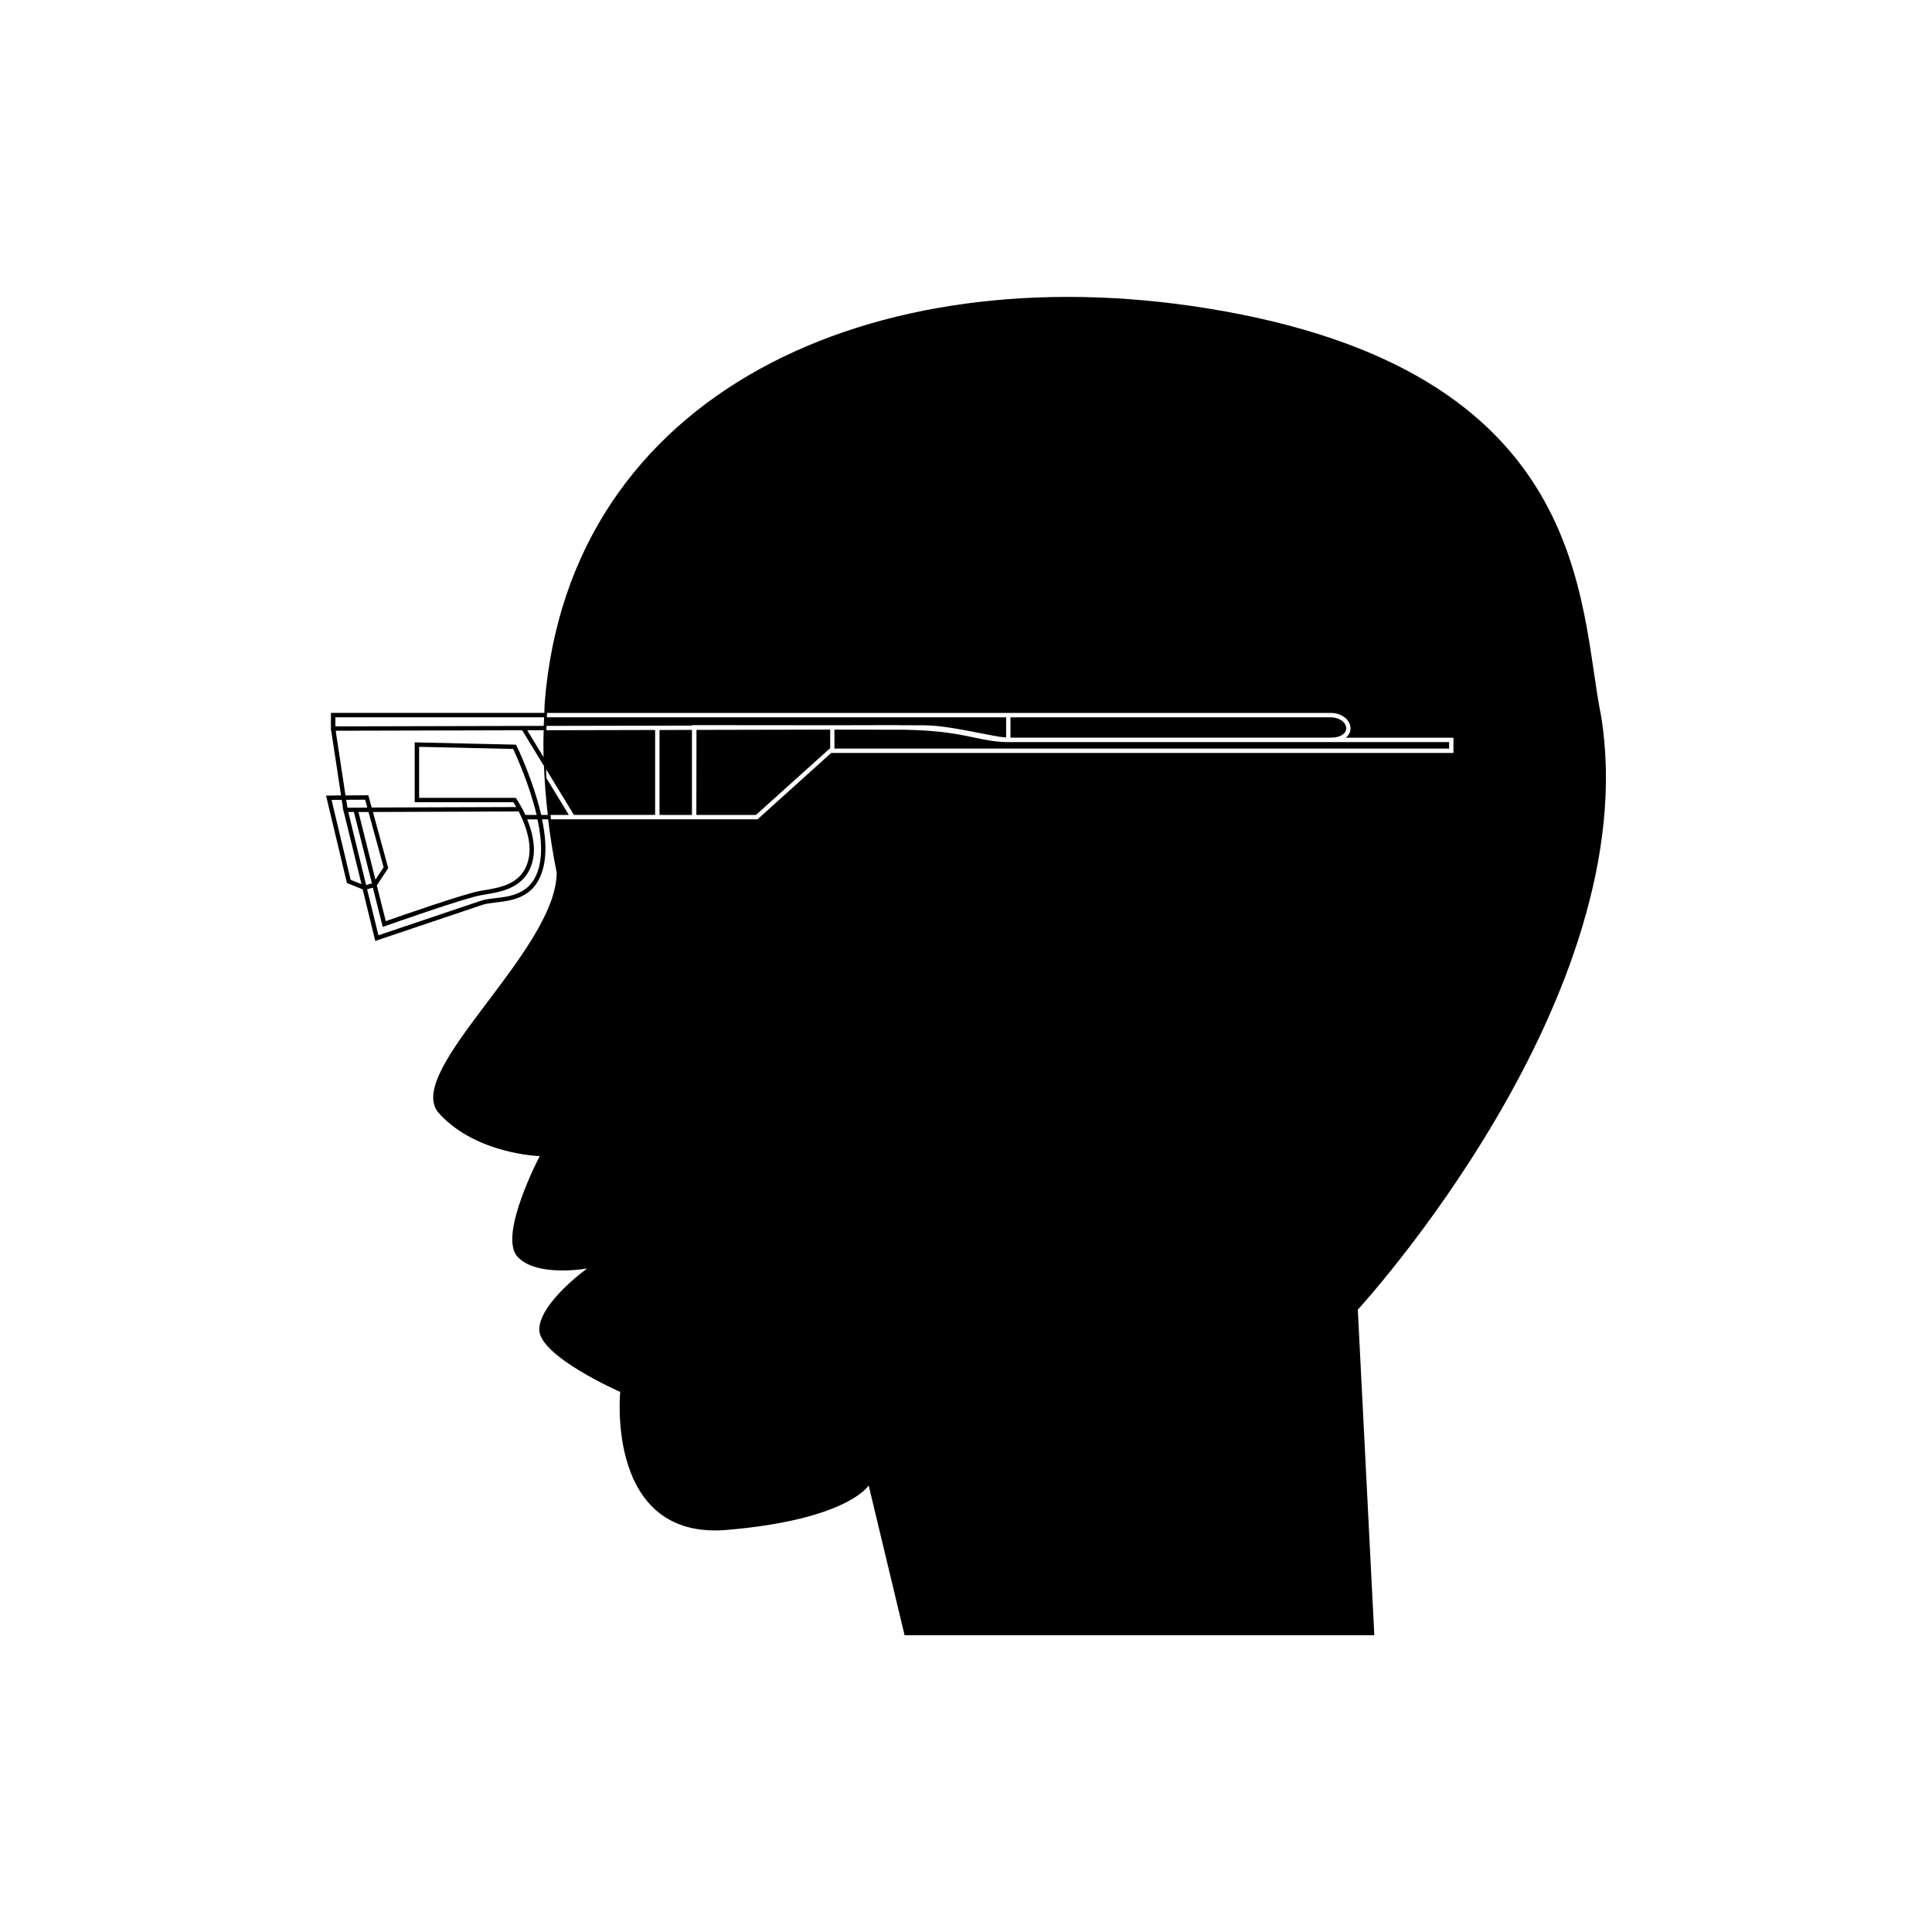<?xml version="1.0" encoding="utf-8"?>
<!-- Generator: Adobe Illustrator 16.0.4, SVG Export Plug-In . SVG Version: 6.00 Build 0)  -->
<!DOCTYPE svg PUBLIC "-//W3C//DTD SVG 1.1//EN" "http://www.w3.org/Graphics/SVG/1.1/DTD/svg11.dtd">
<svg version="1.1" id="Layer_1" xmlns="http://www.w3.org/2000/svg" xmlns:xlink="http://www.w3.org/1999/xlink" x="0px" y="0px"
	 width="46.197px" height="46.199px" viewBox="0 0 46.197 46.199" enable-background="new 0 0 46.197 46.199" xml:space="preserve">
<g>
	<path d="M16.651,19.486h1.394h0.032l1.761-1.586h0.013v-0.454c-0.866,0.002-1.988,0.006-3.197,0.007L16.651,19.486L16.651,19.486z"
		/>
	<path d="M32.107,17.564c0.056-0.038,0.083-0.091,0.083-0.148c0-0.13-0.144-0.264-0.381-0.264h-7.647v0.487h7.647
		C31.937,17.639,32.04,17.614,32.107,17.564z"/>
	<path d="M15.77,19.486h0.775v-2.033c-0.256,0.002-0.514,0.003-0.775,0.003V19.486z"/>
	<path d="M24.125,17.745c-0.312,0-0.546-0.05-0.817-0.106c-0.371-0.079-0.829-0.176-1.688-0.19c-0.413,0-1.019-0.002-1.667-0.002
		V17.9h14.697v-0.155h-2.841H24.125z"/>
	<path d="M38.285,17.122c-0.546-2.676-0.198-8.278-9.462-9.756c-7.944-1.269-15.214,2.009-15.799,9.447
		c-0.005,0.077-0.004,0.157-0.009,0.233H7.913v0.427H7.92l0.235,1.547l-0.359,0.004l0.499,2.089l0.377,0.153l0.301,1.233
		l2.564-0.863c0.08-0.028,0.192-0.041,0.312-0.056c0.433-0.05,1.025-0.119,1.168-0.962c0.052-0.307,0.02-0.668-0.057-1.027h0.146
		c0.052,0.415,0.115,0.836,0.205,1.271c0,1.872-3.708,4.777-2.813,5.761c0.894,0.982,2.408,1.021,2.408,1.021
		s-0.985,1.871-0.543,2.392c0.443,0.518,1.677,0.295,1.677,0.295s-1.145,0.823-1.145,1.463c0,0.639,1.935,1.489,1.935,1.489
		s-0.355,3.545,2.548,3.3c2.901-0.246,3.393-1.064,3.393-1.064l0.859,3.582h11.232l-0.395-7.786
		C32.469,31.314,39.368,23.824,38.285,17.122z M8.019,17.152h4.991c-0.003,0.068-0.006,0.137-0.008,0.205
		c-2.482,0.005-4.624,0.011-4.983,0.012V17.152z M12.997,18.104l-0.391-0.642c0.127,0,0.261-0.001,0.393-0.001
		C12.992,17.672,12.992,17.886,12.997,18.104z M8.384,21.037l-0.456-1.91l0.243-0.001L8.2,19.314H8.195l0.016,0.061l0.006,0.043
		h0.005l0.422,1.723L8.384,21.037z M12.404,19.403l0.064,0.136c0.128,0.279,0.252,0.67,0.167,1.016
		c-0.139,0.581-0.651,0.665-1.064,0.733L11.495,21.3c-0.375,0.063-1.948,0.613-2.27,0.726L9.01,21.172l0.273-0.415l-0.366-1.341
		L12.404,19.403z M12.347,19.099l-0.015-0.022h-2.31v-1.219l2.249,0.051c0.068,0.149,0.389,0.848,0.56,1.577h-0.269
		c-0.029-0.064-0.061-0.124-0.088-0.176l-0.007-0.012C12.404,19.183,12.355,19.109,12.347,19.099z M9.173,20.738l-0.196,0.295
		l-0.406-1.617h0.241L9.173,20.738z M8.545,19.312l-0.237,0.001l-0.03-0.189l0.453-0.002l0.051,0.188L8.545,19.312z M8.328,19.416
		l0.134-0.001l0.431,1.709l-0.139,0.038L8.328,19.416z M12.915,20.602c-0.129,0.766-0.656,0.826-1.079,0.875
		c-0.124,0.015-0.241,0.028-0.332,0.06l-2.455,0.827l-0.271-1.101l0.138-0.038l0.235,0.938l0.056-0.019
		c0.02-0.006,1.902-0.673,2.304-0.74l0.076-0.013c0.421-0.069,0.996-0.163,1.15-0.812c0.081-0.338-0.016-0.704-0.131-0.987h0.245
		C12.929,19.948,12.965,20.304,12.915,20.602z M12.94,19.486c-0.188-0.821-0.562-1.604-0.587-1.651l-0.016-0.029l-2.421-0.055v1.431
		h2.358c0.017,0.021,0.04,0.063,0.07,0.116l-3.457,0.011l-0.08-0.293L8.261,19.02l-0.234-1.547c0.354,0,2.215-0.005,4.459-0.011
		l0.521,0.854c0.016,0.381,0.044,0.771,0.092,1.17H12.94z M19.875,18.004l-1.761,1.587h-0.072h-1.497H15.77h-1.237H13.74h-0.072
		h-0.493c-0.004-0.035-0.007-0.07-0.011-0.105h0.438l-0.537-0.88c-0.004-0.069-0.005-0.135-0.009-0.203l0.019,0.028
		c0-0.003,0-0.007,0-0.01l0.648,1.064h0.016h0.793h1.133v-2.03c-0.868,0.002-1.747,0.003-2.6,0.006
		c0.001-0.035,0.003-0.069,0.004-0.104c-0.005,0-0.011,0-0.017,0l0,0c1.146-0.003,2.354-0.005,3.492-0.007v-0.011h0.053
		c0,0,1.798,0.001,3.35,0.003c0.655-0.002,1.154-0.003,1.416-0.003c0.092,0,0.176,0.003,0.259,0.003
		c0.222,0.001,0.387,0.001,0.474,0.001c0.382,0,0.881,0.098,1.32,0.184c0.261,0.052,0.492,0.097,0.642,0.108v-0.483H13.076
		c0.003-0.035,0.003-0.07,0.006-0.105H31.81c0.305,0,0.483,0.188,0.483,0.369c0,0.087-0.041,0.166-0.114,0.224h2.575v0.365
		L19.875,18.004L19.875,18.004z"/>
</g>
</svg>
